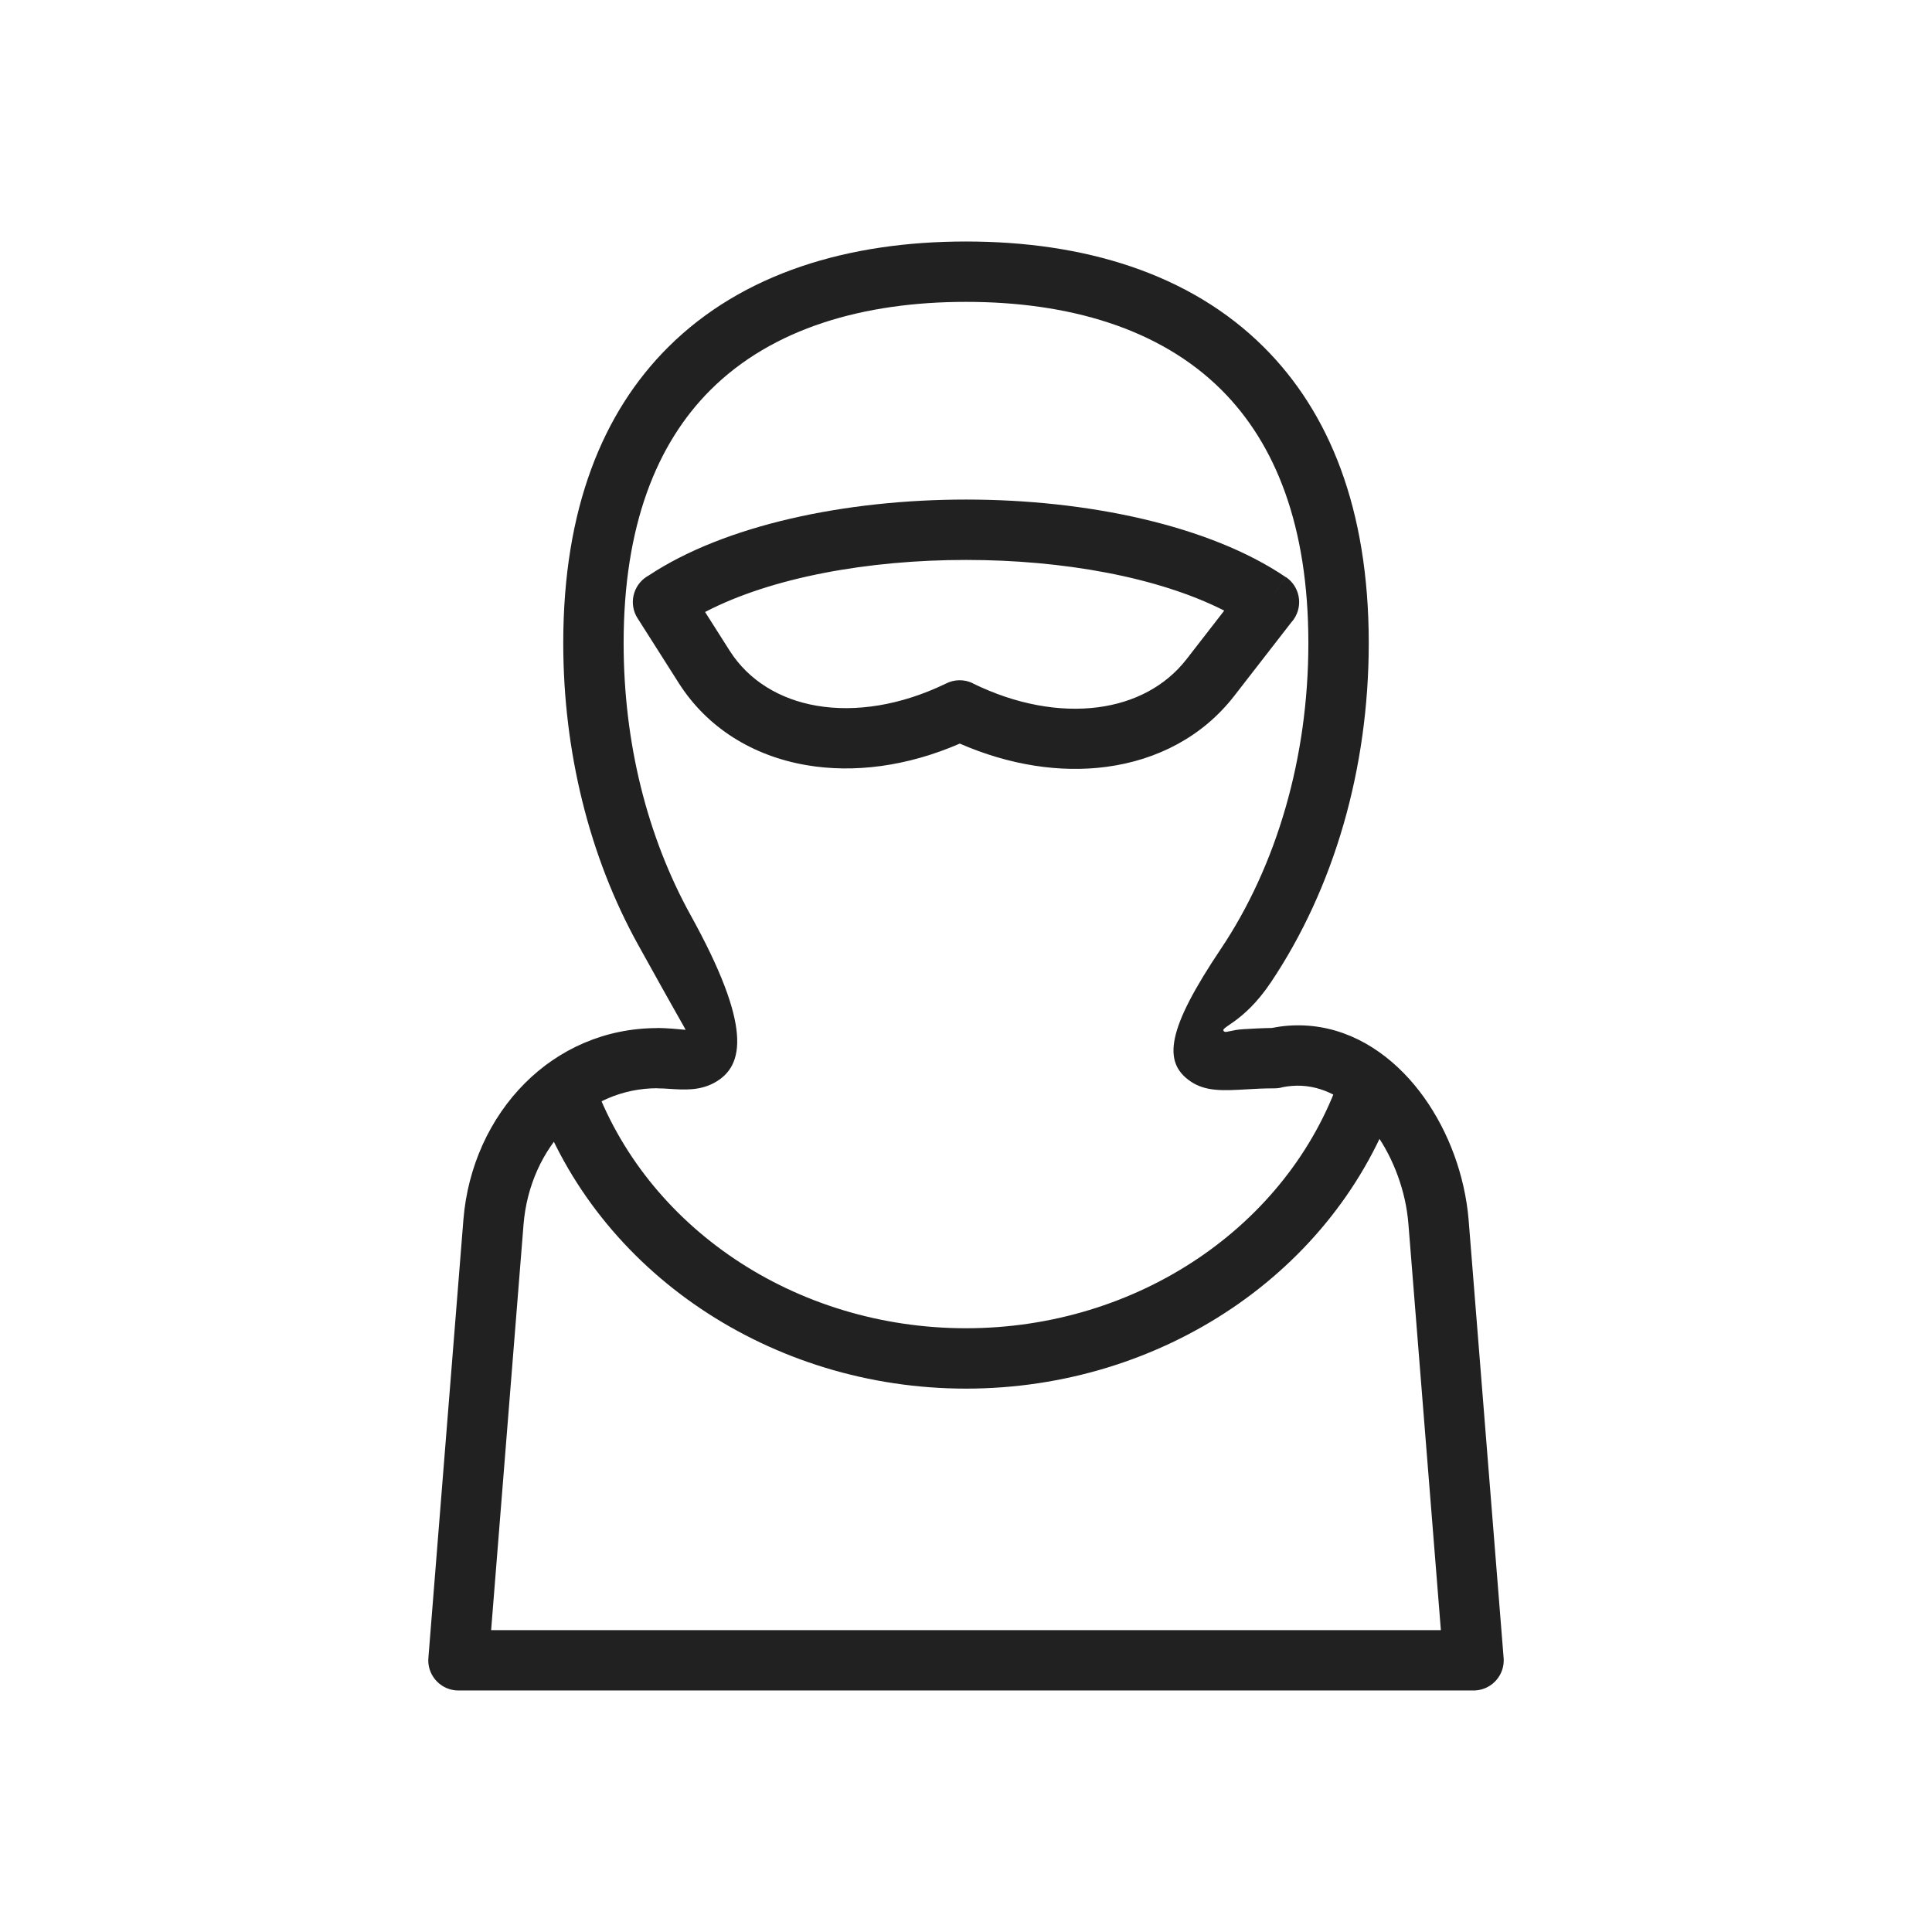 <?xml version="1.0" encoding="UTF-8"?>
<!DOCTYPE svg PUBLIC "-//W3C//DTD SVG 1.1//EN" "http://www.w3.org/Graphics/SVG/1.1/DTD/svg11.dtd">
<!-- Creator: CorelDRAW -->
<svg xmlns="http://www.w3.org/2000/svg" xml:space="preserve" width="2048px" height="2048px" style="shape-rendering:geometricPrecision; text-rendering:geometricPrecision; image-rendering:optimizeQuality; fill-rule:evenodd; clip-rule:evenodd"
viewBox="0 0 2048 2048"
 xmlns:xlink="http://www.w3.org/1999/xlink">
 <defs>
  <style type="text/css">
   <![CDATA[
    .fil1 {fill:none}
    .fil0 {fill:#212121;fill-rule:nonzero}
   ]]>
  </style>
 </defs>
 <g id="Layer_x0020_1">
  <path class="fil0" d="M697.014 1089.69c4.563,0 10.213,0.374 15.839,0.744 7.191,0.475 13.527,1.389 13.928,1.168 0.219,-0.12 -10.356,-17.817 -50.648,-90.657 -25.306,-45.751 -45.337,-96.878 -58.91,-151.834 -13.081,-52.958 -20.151,-109.239 -20.151,-167.425 0,-142.676 42.054,-244.767 111.128,-313.623 78.876,-78.63 191.401,-112.068 315.801,-112.068 124.4,0 236.925,33.438 315.801,112.068 69.073,68.856 111.128,170.947 111.128,313.623 0,67.27 -9.373,131.777 -26.502,191.387 -17.835,62.067 -44.192,118.95 -77.239,168.245 -29.995,44.741 -56.25,47.572 -49.278,52.246 1.939,1.3 7.713,-1.863 20.308,-2.595 9.437,-0.548 19.89,-1.157 29.826,-1.263 5.799,-1.153 11.334,-1.931 16.61,-2.352 48.177,-3.849 90.673,16.695 123.63,50.453 30.664,31.411 52.923,74.839 63.038,119.966 2.711,12.098 4.557,23.948 5.467,35.343l37.102 464.333 0.026 -0.002c1.407,17.616 -11.733,33.04 -29.349,34.447 -0.855,0.069 -1.706,0.102 -2.549,0.102l0 0.001 -1076.04 0c-17.673,0 -32.001,-14.328 -32.001,-32.001 0,-1.317 0.081,-2.616 0.236,-3.892l36.995 -462.988c4.506,-56.402 28.207,-107.889 65.192,-144.874 36.087,-36.087 84.718,-58.429 140.61,-58.428l0 -0.125zm11.839 64.495c-3.732,-0.246 -7.474,-0.494 -11.839,-0.494l0 -0.125c-37.7,0 -70.698,15.266 -95.36,39.927 -26.441,26.441 -43.415,63.617 -46.691,104.624l-34.349 429.878 1006.77 0 -34.349 -429.878c-0.739,-9.254 -2.078,-18.162 -3.967,-26.594 -7.586,-33.846 -24.024,-66.154 -46.538,-89.217 -20.224,-20.717 -45.402,-33.396 -72.878,-31.201 -3.356,0.268 -6.559,0.691 -9.592,1.277 -2.878,0.85 -5.923,1.309 -9.077,1.309 -11.597,0 -20.924,0.544 -29.268,1.029 -24.561,1.428 -43.38,2.525 -59.308,-8.156 -30.618,-20.526 -25.218,-55.73 31.776,-140.746 29.242,-43.618 52.695,-94.407 68.74,-150.245 15.511,-53.983 24,-112.583 24,-173.888 0,-124.172 -34.864,-211.29 -92.126,-268.373 -65.679,-65.473 -162.419,-93.317 -270.801,-93.317 -108.382,0 -205.122,27.843 -270.801,93.317 -57.262,57.083 -92.126,144.201 -92.126,268.373 0,53.34 6.369,104.474 18.15,152.175 12.18,49.315 30.17,95.223 52.91,136.334 65.004,117.515 57.325,159.749 25.398,177.409 -15.826,8.752 -32.19,7.67 -48.678,6.582zm651.21 -1.802c-0.702,0.136 -1.394,0.28 -2.076,0.433"/>
  <path class="fil0" d="M1368.82 659.755l-60.452 77.909c-33.258,42.86 -81.341,68.115 -135.962,75.293 -48.562,6.38 -102.341,-1.737 -154.989,-24.717 -55.956,24.311 -112.435,31.407 -162.362,22.878 -56.941,-9.724 -105.353,-39.511 -135.627,-87.168l-43.578 -68.595 -0.024 0.014c-9.476,-14.917 -5.066,-34.694 9.852,-44.17 0.639,-0.406 1.29,-0.785 1.945,-1.141 80.935,-53.663 209.156,-80.501 336.373,-80.501 128.617,0 258.267,27.426 339.035,82.277l-17.875 26.375 17.978 -26.473c14.62,9.928 18.424,29.831 8.496,44.451 -0.865,1.272 -1.805,2.46 -2.81,3.567zm-110.952 38.909l39.87 -51.384c-70.514,-35.81 -171.737,-53.72 -273.742,-53.72 -103.386,0 -205.967,18.398 -276.587,55.185l26.018 40.956c20.169,31.749 53.164,51.721 92.378,58.417 41.013,7.005 88.77,-0.262 136.569,-23.323 8.732,-4.6 19.465,-5.115 29.007,-0.445l-0.059 0.12c45.588,22.311 91.987,30.604 132.833,25.237 38.114,-5.008 71.285,-22.139 93.713,-51.043z"/>
  <path class="fil0" d="M1480.52 1163.12c5.798,-16.637 -2.988,-34.827 -19.625,-40.625 -16.637,-5.798 -34.827,2.988 -40.625,19.625 -27.481,78.891 -81.102,145.215 -150.395,191.916 -69.651,46.942 -155.118,73.958 -245.875,73.958 -90.467,0 -175.642,-26.78 -245.112,-73.361 -69.057,-46.303 -122.666,-112.185 -150.477,-190.706 -5.868,-16.637 -24.113,-25.368 -40.75,-19.5 -16.637,5.868 -25.368,24.113 -19.5,40.75 32.504,91.77 94.925,168.612 175.228,222.456 79.889,53.565 177.417,84.362 280.611,84.362 103.709,0 201.613,-31.035 281.625,-84.959 80.368,-54.165 142.714,-131.532 174.895,-223.917z"/>
 </g>
 <rect class="fil1" width="2048" height="2048"/>
</svg>
